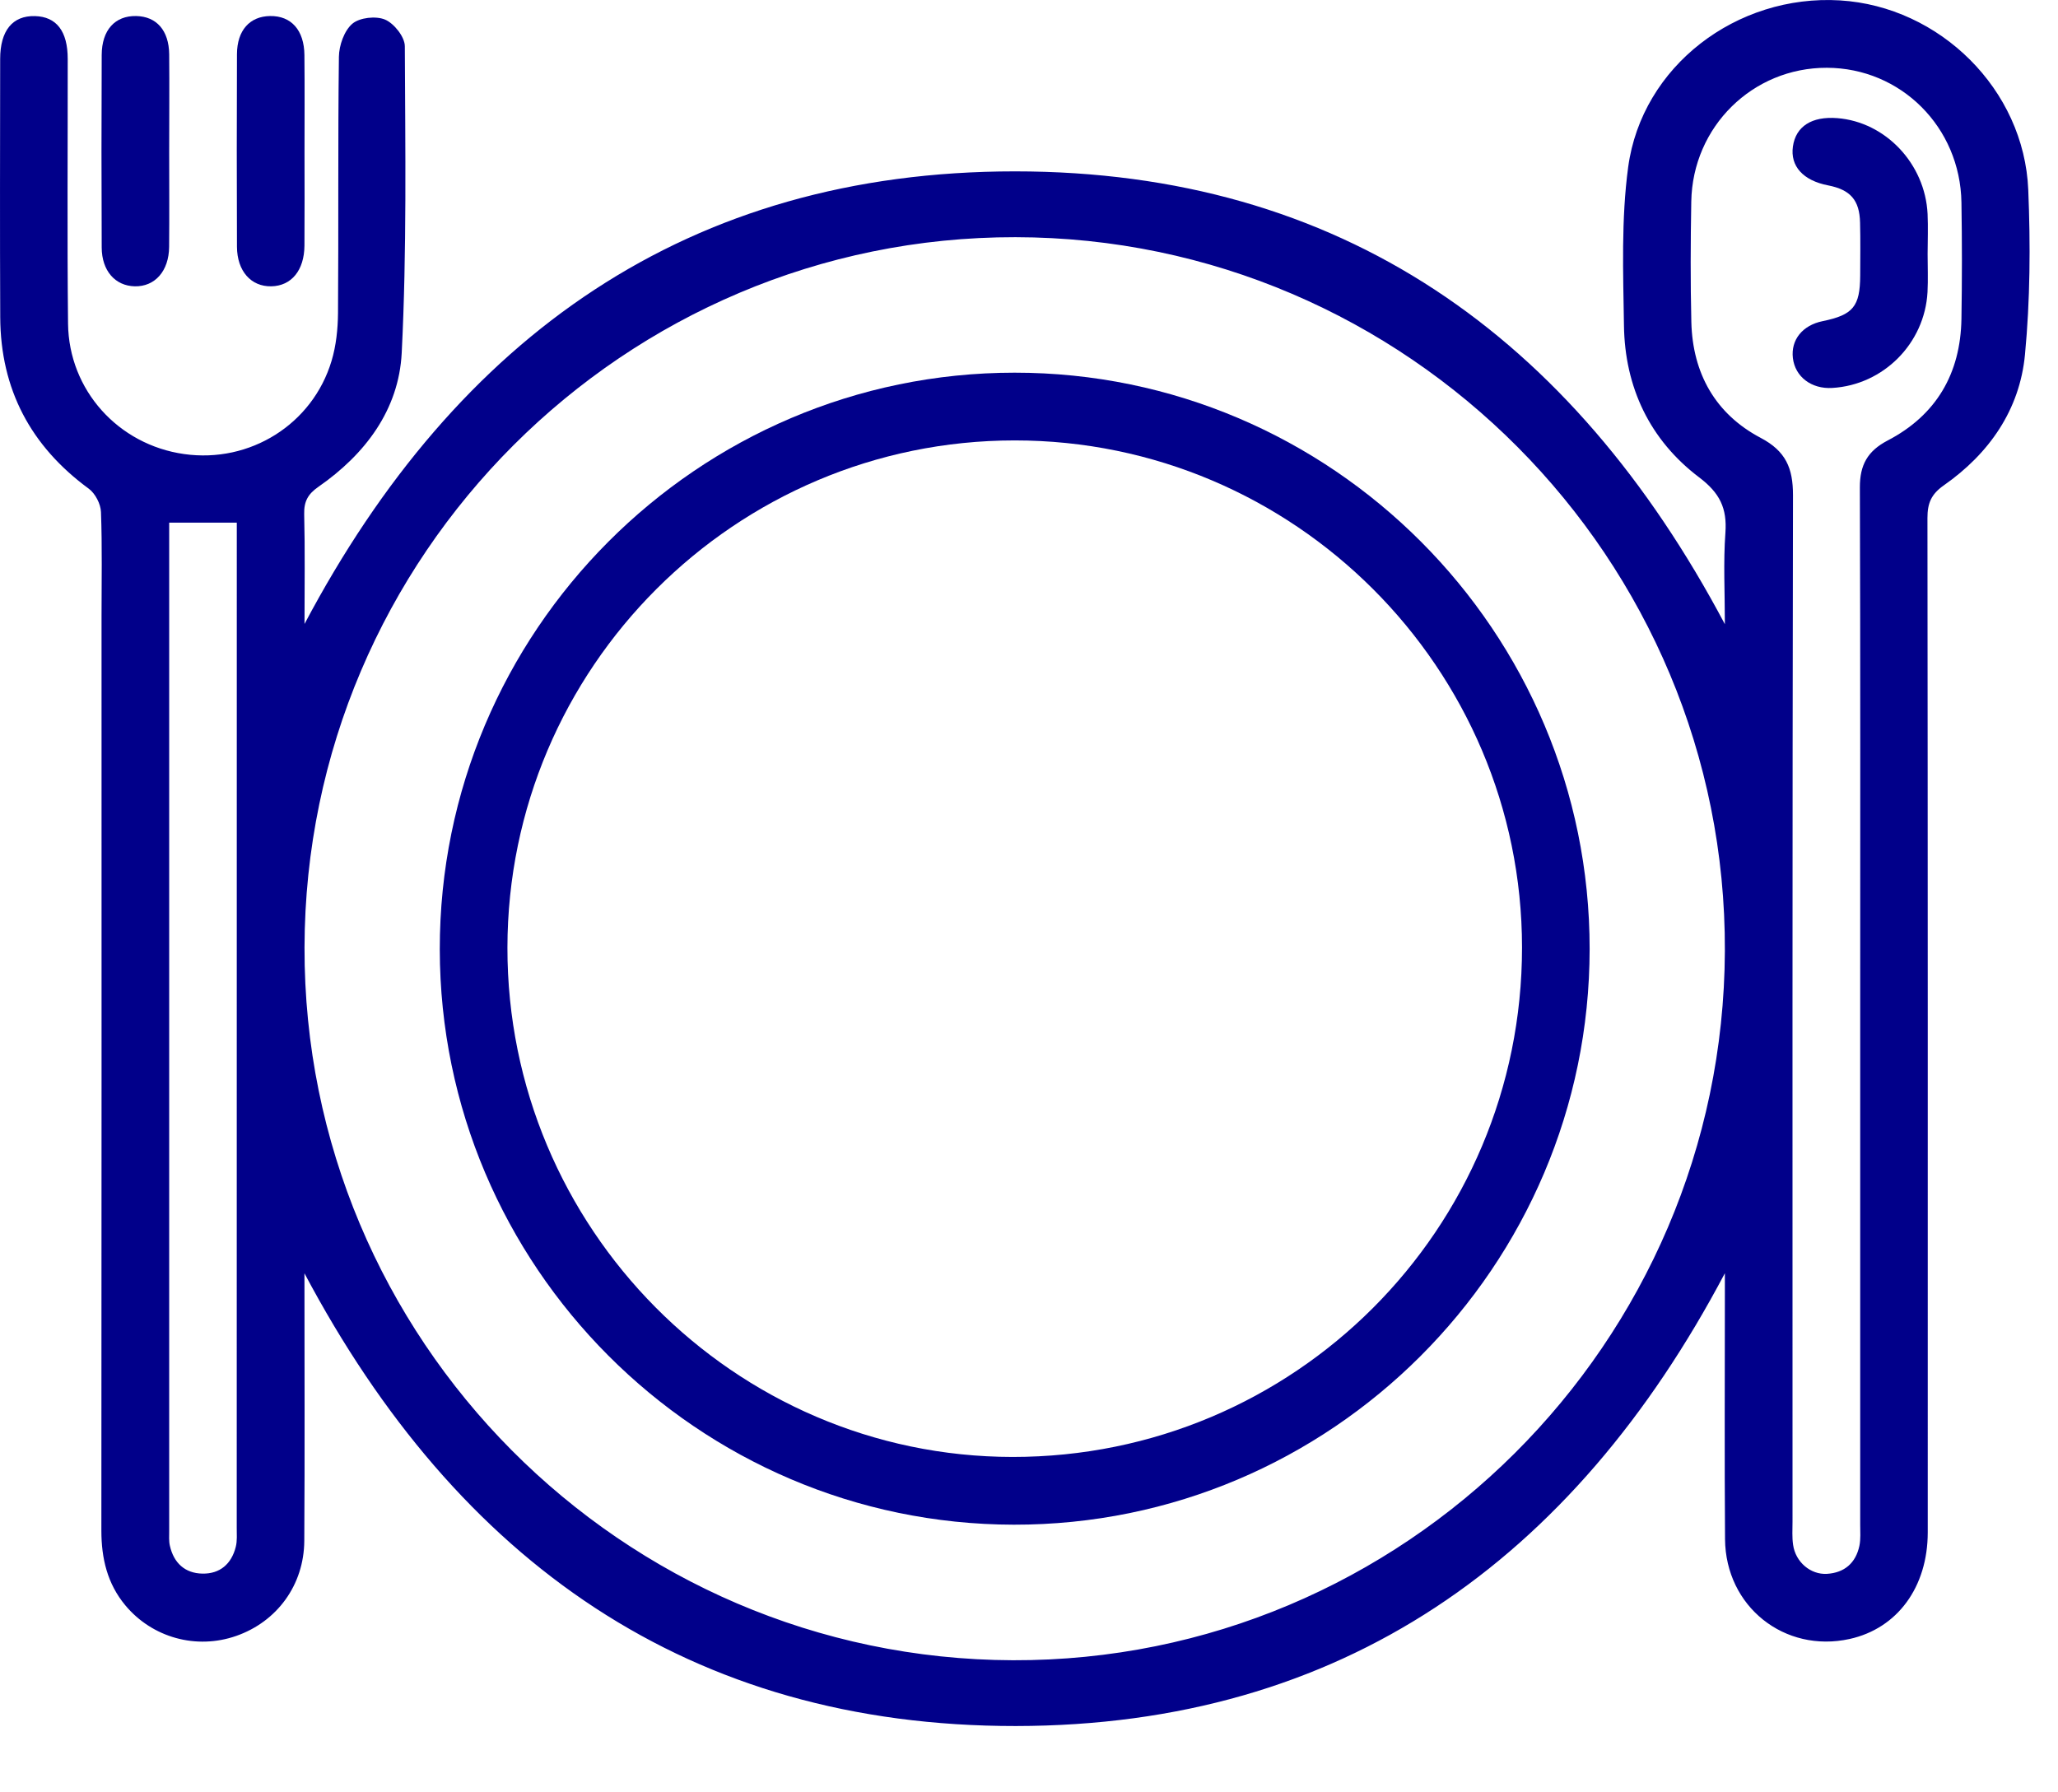 <svg width="62" height="54" viewBox="0 0 62 54" fill="none" xmlns="http://www.w3.org/2000/svg" xmlns:xlink="http://www.w3.org/1999/xlink">
<path d="M9.172,38.362C9.172,41.11 9.184,43.767 9.167,46.423C9.159,47.754 8.345,48.858 7.117,49.287C5.917,49.707 4.59,49.343 3.775,48.365C3.233,47.713 3.054,46.952 3.054,46.112C3.062,36.926 3.059,27.74 3.059,18.553C3.059,17.511 3.081,16.468 3.042,15.427C3.034,15.184 2.87,14.867 2.675,14.724C0.926,13.442 0.017,11.73 0.007,9.559C-0.005,6.964 0.002,4.37 0.005,1.777C0.005,0.921 0.379,0.467 1.053,0.485C1.701,0.502 2.04,0.938 2.04,1.775C2.043,4.433 2.021,7.092 2.05,9.75C2.072,11.756 3.566,13.401 5.547,13.68C7.527,13.961 9.416,12.785 9.989,10.872C10.127,10.413 10.179,9.911 10.183,9.43C10.202,6.857 10.178,4.283 10.21,1.71C10.215,1.367 10.37,0.924 10.615,0.715C10.834,0.528 11.328,0.474 11.602,0.591C11.874,0.708 12.196,1.113 12.196,1.394C12.209,4.475 12.257,7.56 12.102,10.634C12.015,12.346 11.003,13.688 9.592,14.667C9.274,14.888 9.155,15.109 9.164,15.493C9.191,16.567 9.174,17.642 9.174,18.799C13.768,10.119 20.755,5.163 30.576,5.163C40.388,5.163 47.357,10.117 51.964,18.806C51.964,17.836 51.915,16.941 51.98,16.055C52.034,15.31 51.811,14.852 51.188,14.381C49.703,13.256 48.949,11.67 48.924,9.804C48.9,8.213 48.839,6.6 49.051,5.033C49.465,1.989 52.322,-0.176 55.433,0.012C58.441,0.196 60.98,2.696 61.104,5.719C61.172,7.371 61.162,9.04 61.005,10.684C60.847,12.348 59.927,13.666 58.561,14.622C58.178,14.891 58.067,15.162 58.067,15.607C58.079,25.794 58.077,35.978 58.076,46.165C58.076,47.818 57.159,49.062 55.723,49.379C53.763,49.811 51.985,48.404 51.969,46.372C51.951,43.905 51.964,41.438 51.964,38.973C51.964,38.803 51.964,38.634 51.964,38.36C47.387,47.026 40.412,51.99 30.606,52.002C20.777,52.011 13.786,47.058 9.172,38.362ZM9.174,28.543C9.148,40.343 18.727,49.983 30.515,50.02C42.288,50.058 51.915,40.467 51.964,28.652C52.012,16.833 42.401,7.16 30.591,7.146C18.809,7.131 9.199,16.732 9.174,28.543ZM56.041,30.439C56.041,25.188 56.049,19.938 56.031,14.687C56.029,14.008 56.262,13.588 56.869,13.271C58.333,12.508 59.064,11.255 59.091,9.607C59.11,8.438 59.11,7.269 59.091,6.1C59.056,3.829 57.264,2.047 55.035,2.042C52.803,2.037 50.991,3.813 50.952,6.073C50.931,7.284 50.925,8.497 50.954,9.707C50.993,11.252 51.68,12.472 53.039,13.19C53.8,13.591 54.016,14.102 54.016,14.915C53.996,25.226 54.002,35.534 54.002,45.845C54.002,46.078 53.985,46.316 54.02,46.546C54.094,47.06 54.544,47.446 55.039,47.417C55.566,47.385 55.906,47.092 56.017,46.573C56.059,46.369 56.041,46.149 56.041,45.937C56.041,40.77 56.041,35.604 56.041,30.439ZM5.097,15.747C5.097,15.912 5.097,16.058 5.097,16.205C5.097,26.178 5.097,36.152 5.097,46.127C5.097,46.275 5.085,46.43 5.118,46.571C5.235,47.09 5.572,47.4 6.098,47.41C6.627,47.42 6.974,47.118 7.103,46.604C7.149,46.422 7.132,46.223 7.132,46.032C7.134,36.143 7.134,26.255 7.134,16.365C7.134,16.155 7.134,15.948 7.134,15.747C6.445,15.747 5.814,15.747 5.097,15.747Z" fill="#01008A"/>
<path d="M5.097,4.568C5.097,5.524 5.104,6.481 5.095,7.437C5.089,8.168 4.667,8.64 4.058,8.626C3.469,8.612 3.067,8.158 3.064,7.457C3.055,5.523 3.055,3.59 3.064,1.655C3.067,0.905 3.464,0.471 4.102,0.483C4.714,0.495 5.089,0.915 5.097,1.635C5.106,2.613 5.097,3.592 5.097,4.568Z" fill="#01008A"/>
<path d="M9.174,4.592C9.174,5.528 9.179,6.462 9.172,7.398C9.167,8.146 8.779,8.614 8.174,8.626C7.563,8.638 7.142,8.168 7.139,7.433C7.132,5.499 7.131,3.566 7.139,1.632C7.142,0.914 7.524,0.492 8.136,0.483C8.772,0.473 9.164,0.907 9.171,1.659C9.181,2.637 9.174,3.615 9.174,4.592Z" fill="#01008A"/>
<path d="M30.566,11.228C40.116,11.226 47.896,19.025 47.89,28.594C47.883,38.161 40.089,45.952 30.54,45.936C21.016,45.921 13.258,38.142 13.249,28.602C13.241,19.03 21.016,11.229 30.566,11.228ZM30.568,13.269C22.147,13.271 15.298,20.121 15.287,28.548C15.277,36.99 22.113,43.886 30.503,43.895C38.991,43.901 45.853,37.041 45.853,28.546C45.85,20.128 38.988,13.268 30.568,13.269Z" fill="#01008A"/>
<path d="M58.072,7.653C58.072,8.035 58.089,8.418 58.069,8.799C57.985,10.348 56.738,11.598 55.2,11.688C54.571,11.726 54.081,11.353 54.013,10.788C53.948,10.24 54.302,9.8 54.908,9.676C55.828,9.487 56.036,9.235 56.041,8.301C56.042,7.77 56.051,7.239 56.037,6.708C56.022,6.028 55.745,5.716 55.074,5.585C54.321,5.439 53.929,5.007 54.014,4.413C54.101,3.807 54.581,3.499 55.35,3.559C56.803,3.673 57.997,4.934 58.071,6.445C58.089,6.844 58.074,7.249 58.072,7.653Z" fill="#01008A"/>
</svg>

